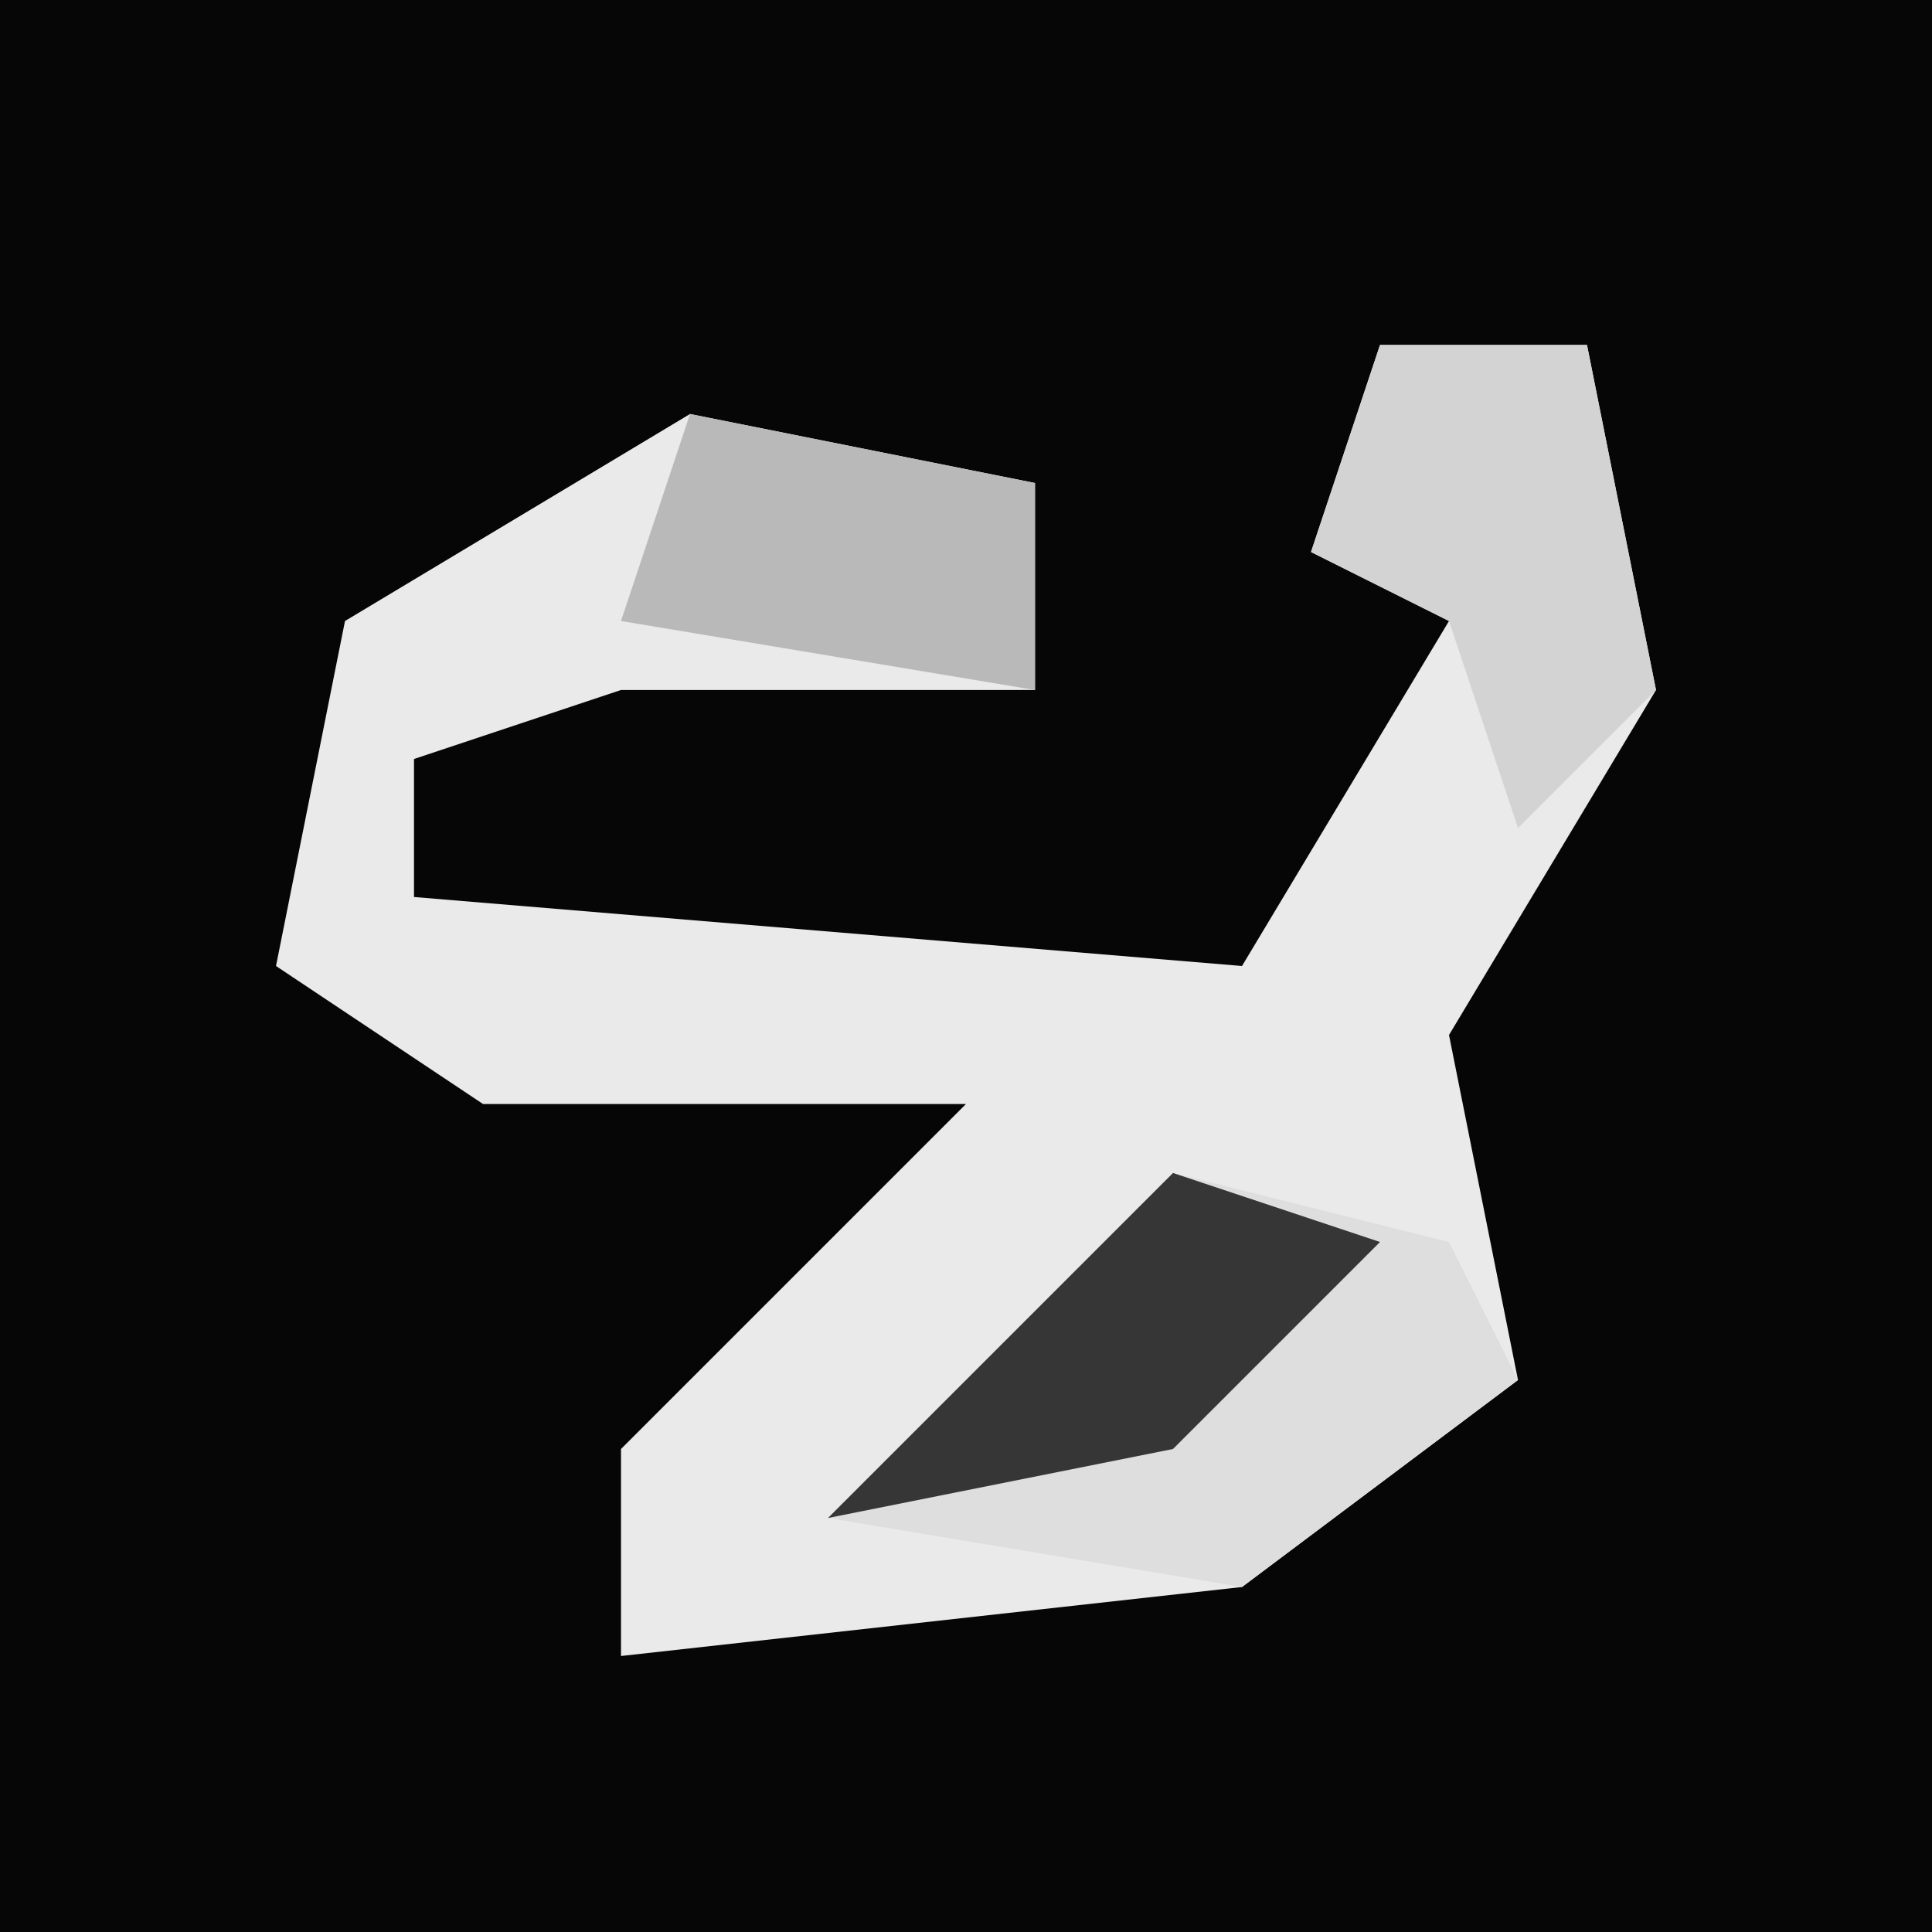 <?xml version="1.0" encoding="UTF-8"?>
<svg version="1.1" xmlns="http://www.w3.org/2000/svg" width="28" height="28">
<path d="M0,0 L28,0 L28,28 L0,28 Z " fill="#060606" transform="translate(0,0)"/>
<path d="M0,0 L3,0 L4,5 L1,10 L2,15 L-2,18 L-11,19 L-11,16 L-6,11 L-13,11 L-16,9 L-15,4 L-10,1 L-5,2 L-5,5 L-11,5 L-14,6 L-14,8 L-2,9 L1,4 L-1,3 Z " fill="#EAEAEA" transform="translate(20,5)"/>
<path d="M0,0 L4,1 L5,3 L1,6 L-5,5 Z " fill="#DEDEDE" transform="translate(17,17)"/>
<path d="M0,0 L3,0 L4,5 L2,7 L1,4 L-1,3 Z " fill="#D3D3D3" transform="translate(20,5)"/>
<path d="M0,0 L3,1 L0,4 L-5,5 Z " fill="#363636" transform="translate(17,17)"/>
<path d="M0,0 L5,1 L5,4 L-1,3 Z " fill="#B9B9B9" transform="translate(10,6)"/>
</svg>
